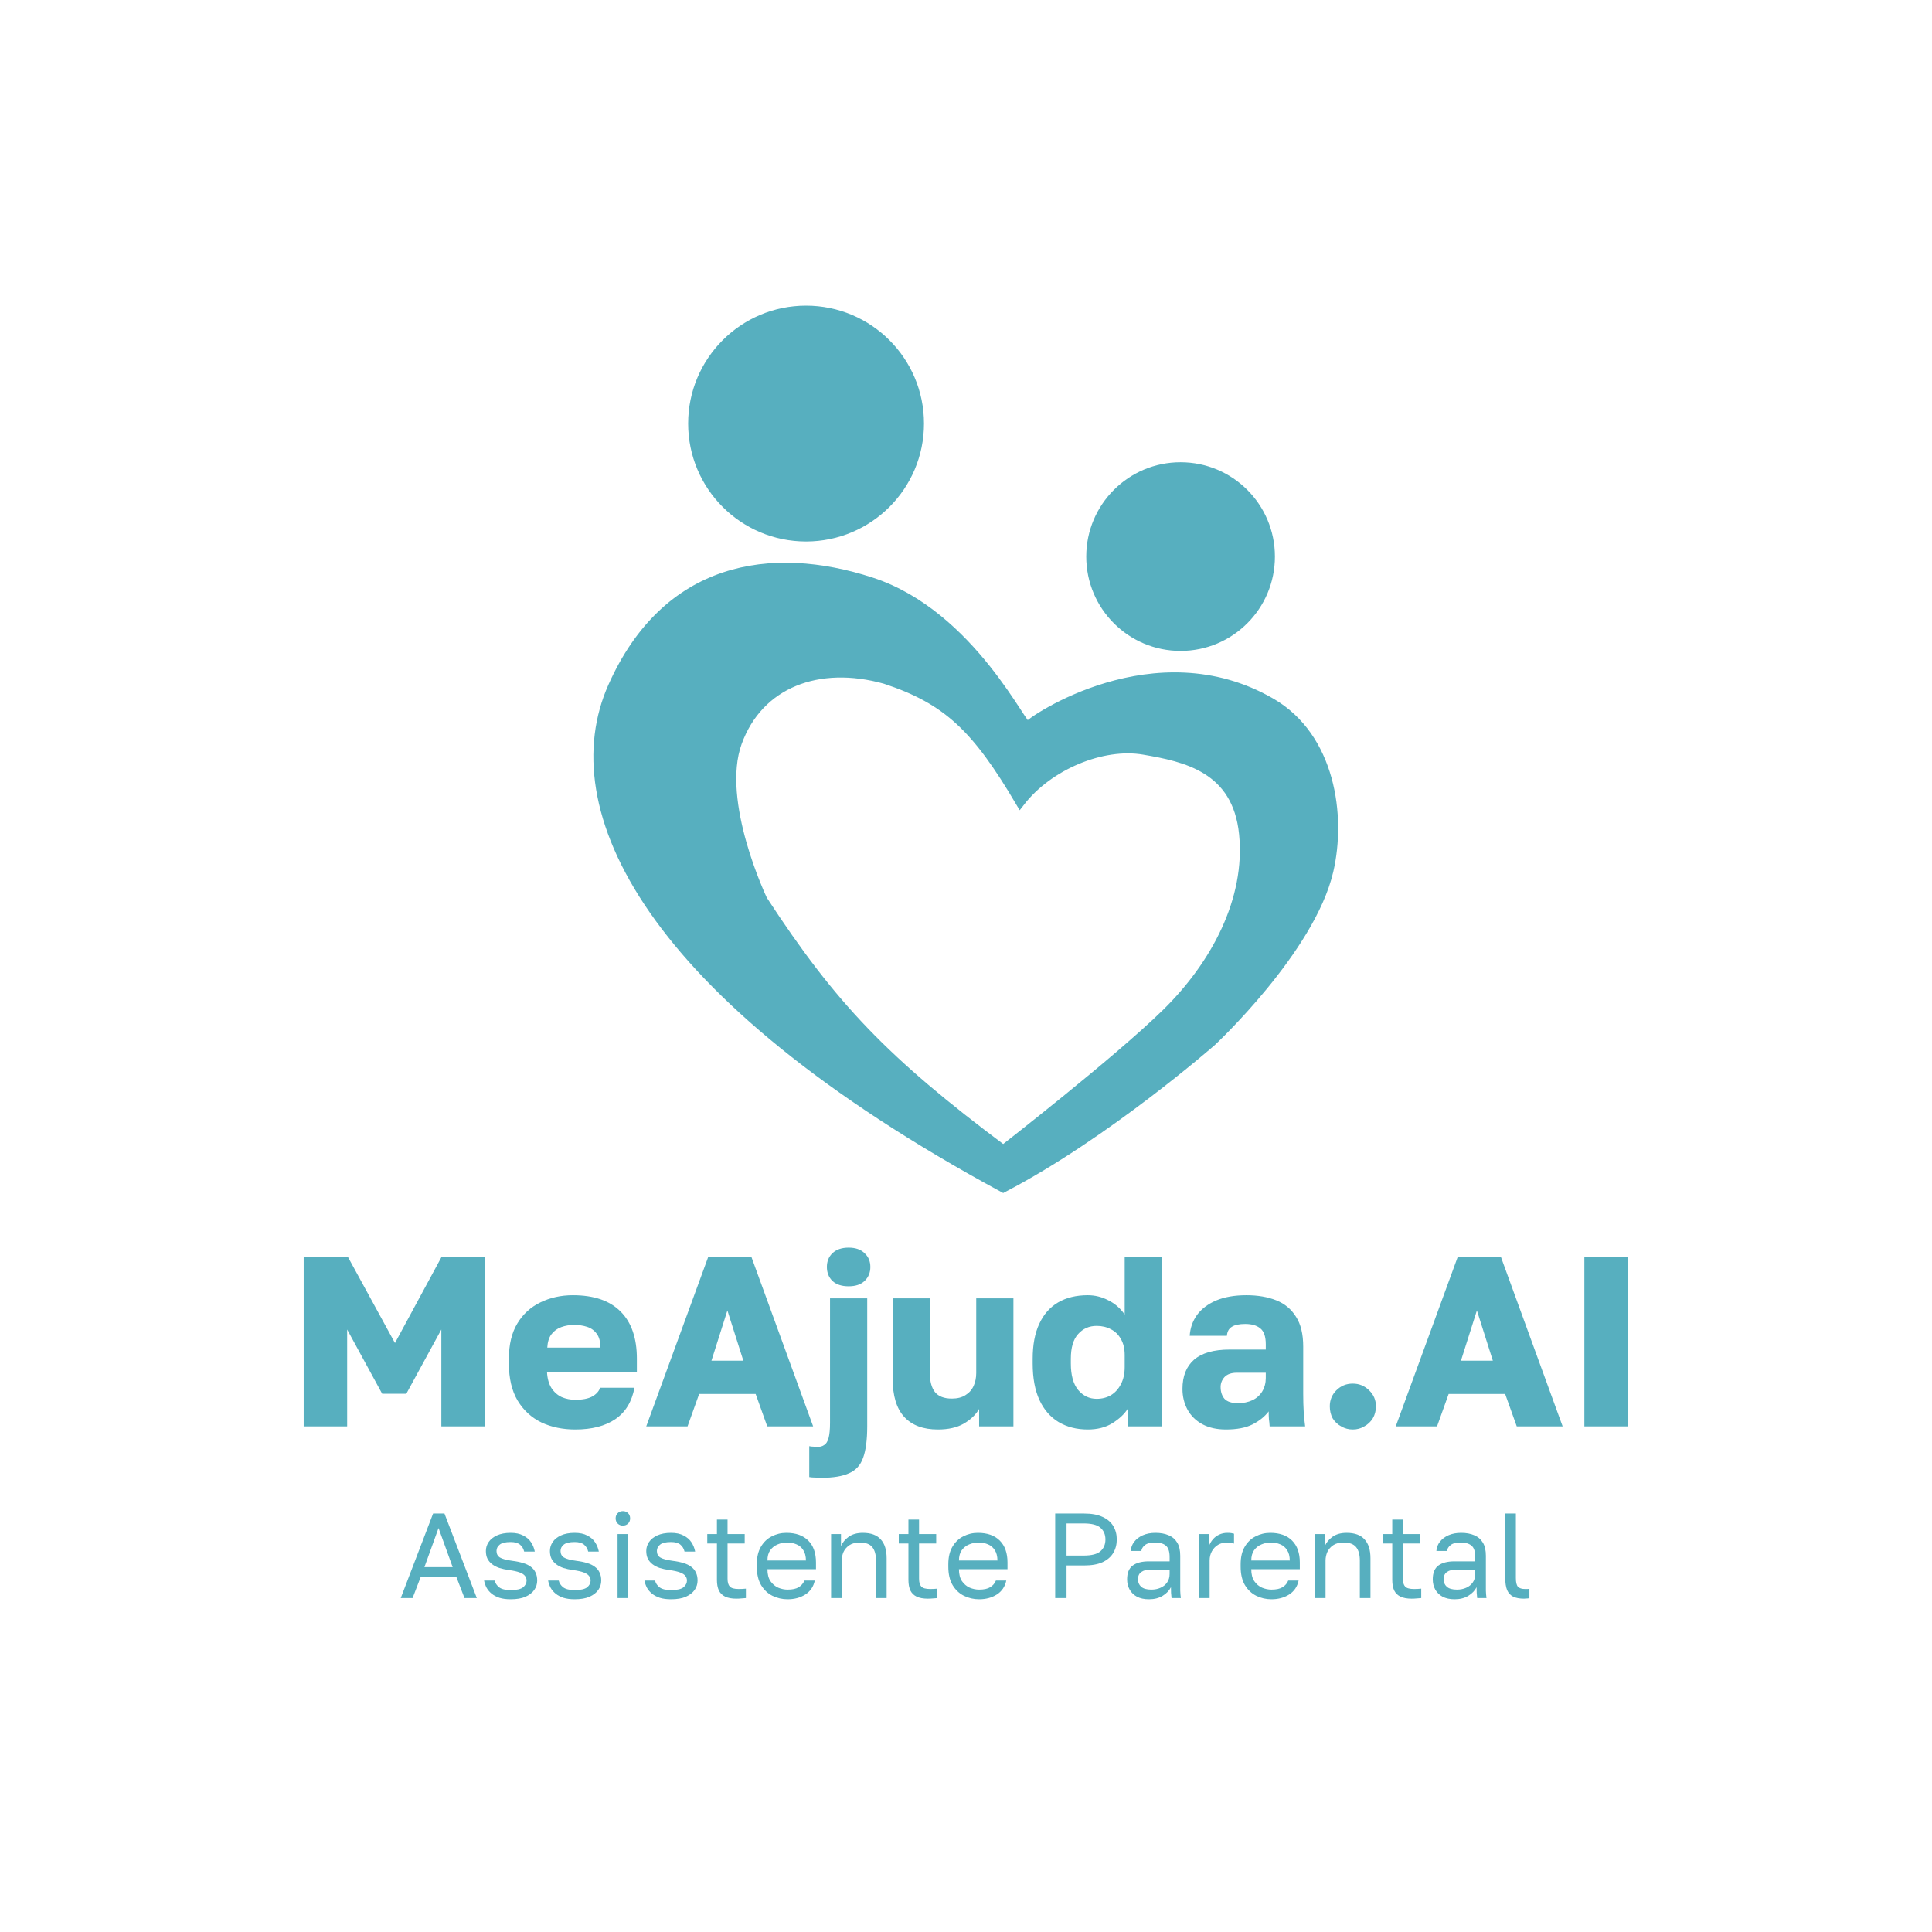 <svg width="1024" height="1024" viewBox="0 0 1024 1024" fill="none" xmlns="http://www.w3.org/2000/svg">
<path fill-rule="evenodd" clip-rule="evenodd" d="M531.732 629.5C342.146 526.813 296.297 427.954 324.732 364C353.167 300.046 408.543 291.199 461.732 308.5C514.922 325.801 542.825 388.061 544.732 385C546.64 381.939 612.407 336.896 673.732 372.5C705.241 390.793 710.972 432.44 704.232 461.5C694.553 503.233 642.232 552 642.232 552C642.232 552 586.49 600.915 531.732 629.5ZM606.232 397.5C584.232 393.744 555.664 405.674 540.732 425C517.692 385.982 502.337 370.915 469.232 360C433.894 350.078 402.151 362 390.732 393.5C379.313 425 404.232 477 404.232 477C441.057 533.492 468.928 562.523 531.732 609.5C531.732 609.5 592.232 562.5 618.232 537C644.232 511.5 662.732 477 659.232 442C655.732 407 628.232 401.256 606.232 397.5Z" fill="#57AFBF" stroke="#57AFBF" stroke-width="5"/>
<circle cx="427.232" cy="224.5" r="62" fill="#57AFBF" stroke="#57AFBF"/>
<circle cx="625.732" cy="295" r="49.5" fill="#57AFBF" stroke="#57AFBF"/>
<path d="M160.96 756V666.4H184.512L209.344 711.84L233.92 666.4H256.96V756H233.92V704.672L215.36 738.72H202.56L184 704.672V756H160.96ZM304.915 757.664C298.259 757.664 292.286 756.427 286.995 753.952C281.704 751.392 277.48 747.509 274.323 742.304C271.251 737.099 269.715 730.571 269.715 722.72V720.16C269.715 712.651 271.208 706.421 274.195 701.472C277.182 696.523 281.235 692.811 286.355 690.336C291.56 687.776 297.32 686.496 303.635 686.496C314.814 686.496 323.262 689.397 328.979 695.2C334.696 700.917 337.555 709.237 337.555 720.16V727.328H289.939C290.11 730.656 290.878 733.429 292.243 735.648C293.694 737.867 295.528 739.488 297.747 740.512C299.966 741.451 302.355 741.92 304.915 741.92C308.67 741.92 311.614 741.365 313.747 740.256C315.966 739.061 317.416 737.483 318.099 735.52H336.275C334.91 742.944 331.539 748.491 326.163 752.16C320.787 755.829 313.704 757.664 304.915 757.664ZM304.275 702.24C301.886 702.24 299.624 702.624 297.491 703.392C295.358 704.16 293.608 705.44 292.243 707.232C290.963 708.939 290.238 711.285 290.067 714.272H318.227C318.227 711.115 317.587 708.683 316.307 706.976C315.027 705.184 313.32 703.947 311.187 703.264C309.139 702.581 306.835 702.24 304.275 702.24ZM342.527 756L375.295 666.4H398.335L430.975 756H406.655L400.511 738.848H370.559L364.415 756H342.527ZM377.087 721.184H393.983L385.535 694.56L377.087 721.184ZM435.322 783.264C434.383 783.264 433.317 783.221 432.122 783.136C430.927 783.136 429.861 783.051 428.922 782.88V766.496C429.605 766.667 430.373 766.752 431.226 766.752C431.994 766.837 432.719 766.88 433.402 766.88C434.767 766.88 435.919 766.539 436.858 765.856C437.882 765.259 438.65 764.021 439.162 762.144C439.674 760.267 439.93 757.579 439.93 754.08V688.16H459.642V756C459.642 763.168 458.917 768.715 457.466 772.64C456.101 776.565 453.626 779.296 450.042 780.832C446.543 782.453 441.637 783.264 435.322 783.264ZM449.786 681.76C446.117 681.76 443.258 680.821 441.21 678.944C439.247 676.981 438.266 674.507 438.266 671.52C438.266 668.533 439.247 666.101 441.21 664.224C443.258 662.261 446.117 661.28 449.786 661.28C453.455 661.28 456.271 662.261 458.234 664.224C460.282 666.101 461.306 668.533 461.306 671.52C461.306 674.507 460.282 676.981 458.234 678.944C456.271 680.821 453.455 681.76 449.786 681.76ZM497.071 757.664C489.306 757.664 483.375 755.445 479.279 751.008C475.183 746.571 473.135 739.829 473.135 730.784V688.16H492.847V727.712C492.847 732.149 493.743 735.52 495.535 737.824C497.412 740.128 500.399 741.28 504.495 741.28C507.396 741.28 509.786 740.683 511.663 739.488C513.626 738.293 515.076 736.672 516.015 734.624C516.954 732.576 517.423 730.272 517.423 727.712V688.16H537.135V756H518.959V746.784C517.167 749.856 514.436 752.459 510.767 754.592C507.183 756.64 502.618 757.664 497.071 757.664ZM576.524 757.664C570.636 757.664 565.473 756.341 561.036 753.696C556.684 751.051 553.313 747.168 550.924 742.048C548.535 736.843 547.34 730.4 547.34 722.72V720.16C547.34 712.821 548.492 706.677 550.796 701.728C553.1 696.693 556.428 692.896 560.78 690.336C565.132 687.776 570.38 686.496 576.524 686.496C580.364 686.496 583.991 687.392 587.404 689.184C590.903 690.891 593.804 693.408 596.108 696.736V666.4H615.82V756H597.644V746.784C595.937 749.515 593.249 752.032 589.58 754.336C585.996 756.555 581.644 757.664 576.524 757.664ZM581.26 741.408C584.076 741.408 586.593 740.768 588.812 739.488C591.031 738.123 592.78 736.203 594.06 733.728C595.425 731.168 596.108 728.139 596.108 724.64V718.24C596.108 714.827 595.425 711.968 594.06 709.664C592.78 707.36 591.031 705.653 588.812 704.544C586.593 703.349 584.076 702.752 581.26 702.752C577.249 702.752 573.964 704.203 571.404 707.104C568.844 709.92 567.564 714.272 567.564 720.16V722.72C567.564 728.864 568.844 733.515 571.404 736.672C574.049 739.829 577.335 741.408 581.26 741.408ZM649.77 757.664C644.906 757.664 640.725 756.725 637.226 754.848C633.813 752.971 631.21 750.411 629.418 747.168C627.626 743.84 626.73 740.171 626.73 736.16C626.73 729.419 628.778 724.256 632.874 720.672C637.055 717.088 643.327 715.296 651.69 715.296H670.89V712.48C670.89 708.384 669.909 705.568 667.946 704.032C666.069 702.496 663.423 701.728 660.01 701.728C656.767 701.728 654.378 702.24 652.842 703.264C651.306 704.203 650.453 705.781 650.282 708H630.57C630.826 703.904 632.106 700.235 634.41 696.992C636.799 693.749 640.17 691.189 644.522 689.312C648.959 687.435 654.335 686.496 660.65 686.496C666.623 686.496 671.871 687.392 676.394 689.184C680.917 690.976 684.415 693.877 686.89 697.888C689.45 701.813 690.73 707.104 690.73 713.76V738.72C690.73 742.304 690.815 745.461 690.986 748.192C691.157 750.837 691.413 753.44 691.754 756H672.938C672.853 754.549 672.725 753.269 672.554 752.16C672.469 751.051 672.426 749.685 672.426 748.064C670.378 750.795 667.519 753.099 663.85 754.976C660.266 756.768 655.573 757.664 649.77 757.664ZM656.17 743.712C658.986 743.712 661.503 743.2 663.722 742.176C665.941 741.152 667.69 739.616 668.97 737.568C670.25 735.435 670.89 733.045 670.89 730.4V727.584H655.53C652.629 727.584 650.453 728.352 649.002 729.888C647.637 731.424 646.954 733.173 646.954 735.136C646.954 737.696 647.637 739.787 649.002 741.408C650.453 742.944 652.842 743.712 656.17 743.712ZM716.98 757.664C714.761 757.664 712.713 757.109 710.836 756C708.959 754.976 707.465 753.568 706.356 751.776C705.332 749.899 704.82 747.765 704.82 745.376C704.82 742.048 705.972 739.232 708.276 736.928C710.665 734.539 713.567 733.344 716.98 733.344C720.393 733.344 723.295 734.539 725.684 736.928C728.073 739.232 729.268 742.048 729.268 745.376C729.268 747.765 728.713 749.899 727.604 751.776C726.495 753.568 725.001 754.976 723.124 756C721.332 757.109 719.284 757.664 716.98 757.664ZM739.777 756L772.545 666.4H795.585L828.225 756H803.905L797.761 738.848H767.809L761.665 756H739.777ZM774.337 721.184H791.233L782.785 694.56L774.337 721.184ZM839.74 756V666.4H862.78V756H839.74Z" fill="#57AFBF"/>
<path d="M212.405 847L229.557 802.2H235.573L252.725 847H246.197L241.909 835.864H222.965L218.677 847H212.405ZM224.949 830.616H239.925L232.437 809.88L224.949 830.616ZM270.648 847.64C268.386 847.64 266.424 847.384 264.76 846.872C263.096 846.317 261.709 845.592 260.6 844.696C259.49 843.8 258.594 842.755 257.911 841.56C257.272 840.323 256.824 839.043 256.568 837.72H262.2C262.498 839.085 263.288 840.28 264.568 841.304C265.89 842.285 267.917 842.776 270.648 842.776C273.805 842.776 276.002 842.285 277.24 841.304C278.477 840.28 279.096 839.085 279.096 837.72C279.096 836.781 278.818 835.971 278.264 835.288C277.752 834.563 276.813 833.944 275.448 833.432C274.125 832.92 272.226 832.493 269.752 832.152C267.874 831.896 266.189 831.533 264.696 831.064C263.202 830.552 261.922 829.891 260.856 829.08C259.789 828.269 258.957 827.288 258.36 826.136C257.805 824.984 257.528 823.619 257.528 822.04C257.528 820.333 258.018 818.755 259 817.304C259.981 815.853 261.453 814.68 263.416 813.784C265.378 812.888 267.789 812.44 270.648 812.44C273.336 812.44 275.554 812.909 277.304 813.848C279.096 814.744 280.482 815.939 281.464 817.432C282.445 818.925 283.106 820.568 283.448 822.36H277.816C277.474 820.867 276.749 819.651 275.64 818.712C274.53 817.773 272.866 817.304 270.648 817.304C267.874 817.304 265.933 817.773 264.824 818.712C263.714 819.608 263.16 820.717 263.16 822.04C263.16 823.576 263.757 824.728 264.952 825.496C266.189 826.264 268.429 826.861 271.672 827.288C273.762 827.544 275.618 827.928 277.24 828.44C278.861 828.909 280.226 829.571 281.336 830.424C282.445 831.235 283.277 832.237 283.832 833.432C284.429 834.627 284.728 836.056 284.728 837.72C284.728 839.512 284.216 841.155 283.192 842.648C282.168 844.141 280.61 845.357 278.52 846.296C276.472 847.192 273.848 847.64 270.648 847.64ZM304.585 847.64C302.324 847.64 300.361 847.384 298.697 846.872C297.033 846.317 295.646 845.592 294.537 844.696C293.428 843.8 292.532 842.755 291.849 841.56C291.209 840.323 290.761 839.043 290.505 837.72H296.137C296.436 839.085 297.225 840.28 298.505 841.304C299.828 842.285 301.854 842.776 304.585 842.776C307.742 842.776 309.94 842.285 311.177 841.304C312.414 840.28 313.033 839.085 313.033 837.72C313.033 836.781 312.756 835.971 312.201 835.288C311.689 834.563 310.75 833.944 309.385 833.432C308.062 832.92 306.164 832.493 303.689 832.152C301.812 831.896 300.126 831.533 298.633 831.064C297.14 830.552 295.86 829.891 294.793 829.08C293.726 828.269 292.894 827.288 292.297 826.136C291.742 824.984 291.465 823.619 291.465 822.04C291.465 820.333 291.956 818.755 292.937 817.304C293.918 815.853 295.39 814.68 297.353 813.784C299.316 812.888 301.726 812.44 304.585 812.44C307.273 812.44 309.492 812.909 311.241 813.848C313.033 814.744 314.42 815.939 315.401 817.432C316.382 818.925 317.044 820.568 317.385 822.36H311.753C311.412 820.867 310.686 819.651 309.577 818.712C308.468 817.773 306.804 817.304 304.585 817.304C301.812 817.304 299.87 817.773 298.761 818.712C297.652 819.608 297.097 820.717 297.097 822.04C297.097 823.576 297.694 824.728 298.889 825.496C300.126 826.264 302.366 826.861 305.609 827.288C307.7 827.544 309.556 827.928 311.177 828.44C312.798 828.909 314.164 829.571 315.273 830.424C316.382 831.235 317.214 832.237 317.769 833.432C318.366 834.627 318.665 836.056 318.665 837.72C318.665 839.512 318.153 841.155 317.129 842.648C316.105 844.141 314.548 845.357 312.457 846.296C310.409 847.192 307.785 847.64 304.585 847.64ZM327.323 847V813.08H332.955V847H327.323ZM330.139 808.6C329.029 808.6 328.112 808.237 327.387 807.512C326.661 806.787 326.299 805.869 326.299 804.76C326.299 803.651 326.661 802.733 327.387 802.008C328.112 801.283 329.029 800.92 330.139 800.92C331.248 800.92 332.165 801.283 332.891 802.008C333.616 802.733 333.979 803.651 333.979 804.76C333.979 805.869 333.616 806.787 332.891 807.512C332.165 808.237 331.248 808.6 330.139 808.6ZM355.648 847.64C353.386 847.64 351.424 847.384 349.76 846.872C348.096 846.317 346.709 845.592 345.6 844.696C344.49 843.8 343.594 842.755 342.911 841.56C342.272 840.323 341.824 839.043 341.568 837.72H347.2C347.498 839.085 348.288 840.28 349.568 841.304C350.89 842.285 352.917 842.776 355.648 842.776C358.805 842.776 361.002 842.285 362.24 841.304C363.477 840.28 364.096 839.085 364.096 837.72C364.096 836.781 363.818 835.971 363.264 835.288C362.752 834.563 361.813 833.944 360.448 833.432C359.125 832.92 357.226 832.493 354.752 832.152C352.874 831.896 351.189 831.533 349.696 831.064C348.202 830.552 346.922 829.891 345.856 829.08C344.789 828.269 343.957 827.288 343.36 826.136C342.805 824.984 342.528 823.619 342.528 822.04C342.528 820.333 343.018 818.755 344 817.304C344.981 815.853 346.453 814.68 348.416 813.784C350.378 812.888 352.789 812.44 355.648 812.44C358.336 812.44 360.554 812.909 362.304 813.848C364.096 814.744 365.482 815.939 366.464 817.432C367.445 818.925 368.106 820.568 368.448 822.36H362.816C362.474 820.867 361.749 819.651 360.64 818.712C359.53 817.773 357.866 817.304 355.648 817.304C352.874 817.304 350.933 817.773 349.824 818.712C348.714 819.608 348.16 820.717 348.16 822.04C348.16 823.576 348.757 824.728 349.952 825.496C351.189 826.264 353.429 826.861 356.672 827.288C358.762 827.544 360.618 827.928 362.24 828.44C363.861 828.909 365.226 829.571 366.336 830.424C367.445 831.235 368.277 832.237 368.832 833.432C369.429 834.627 369.728 836.056 369.728 837.72C369.728 839.512 369.216 841.155 368.192 842.648C367.168 844.141 365.61 845.357 363.52 846.296C361.472 847.192 358.848 847.64 355.648 847.64ZM390.225 847.32C387.836 847.32 385.873 846.957 384.337 846.232C382.844 845.507 381.734 844.419 381.009 842.968C380.326 841.475 379.985 839.619 379.985 837.4V818.072H374.865V813.08H379.985V805.4H385.617V813.08H394.705V818.072H385.617V836.76C385.617 838.68 386.022 840.067 386.833 840.92C387.644 841.773 389.201 842.2 391.505 842.2C392.785 842.2 394.065 842.136 395.345 842.008V847C394.534 847.085 393.724 847.149 392.913 847.192C392.102 847.277 391.206 847.32 390.225 847.32ZM417.45 847.64C414.591 847.64 411.903 847.021 409.386 845.784C406.911 844.547 404.906 842.648 403.37 840.088C401.877 837.528 401.13 834.285 401.13 830.36V829.08C401.13 825.325 401.855 822.232 403.306 819.8C404.757 817.325 406.677 815.491 409.066 814.296C411.455 813.059 414.037 812.44 416.81 812.44C421.802 812.44 425.663 813.805 428.394 816.536C431.125 819.267 432.49 823.128 432.49 828.12V831.704H406.762C406.762 834.349 407.295 836.461 408.362 838.04C409.471 839.619 410.837 840.771 412.458 841.496C414.122 842.179 415.786 842.52 417.45 842.52C420.01 842.52 421.973 842.093 423.338 841.24C424.746 840.387 425.749 839.213 426.346 837.72H431.85C431.167 840.963 429.482 843.437 426.794 845.144C424.149 846.808 421.034 847.64 417.45 847.64ZM417.13 817.56C415.381 817.56 413.717 817.901 412.138 818.584C410.559 819.224 409.258 820.248 408.234 821.656C407.253 823.064 406.762 824.877 406.762 827.096H427.178C427.135 824.749 426.645 822.893 425.706 821.528C424.81 820.12 423.615 819.117 422.122 818.52C420.629 817.88 418.965 817.56 417.13 817.56ZM440.495 847V813.08H445.743V819.48C446.511 817.603 447.855 815.96 449.775 814.552C451.738 813.144 454.255 812.44 457.327 812.44C461.594 812.44 464.751 813.592 466.799 815.896C468.89 818.157 469.935 821.485 469.935 825.88V847H464.303V827.16C464.303 824.003 463.642 821.613 462.319 819.992C460.996 818.371 458.778 817.56 455.663 817.56C453.444 817.56 451.631 818.029 450.223 818.968C448.815 819.907 447.77 821.101 447.087 822.552C446.447 824.003 446.127 825.539 446.127 827.16V847H440.495ZM491.725 847.32C489.336 847.32 487.373 846.957 485.837 846.232C484.344 845.507 483.234 844.419 482.509 842.968C481.826 841.475 481.485 839.619 481.485 837.4V818.072H476.365V813.08H481.485V805.4H487.117V813.08H496.205V818.072H487.117V836.76C487.117 838.68 487.522 840.067 488.333 840.92C489.144 841.773 490.701 842.2 493.005 842.2C494.285 842.2 495.565 842.136 496.845 842.008V847C496.034 847.085 495.224 847.149 494.413 847.192C493.602 847.277 492.706 847.32 491.725 847.32ZM518.95 847.64C516.091 847.64 513.403 847.021 510.886 845.784C508.411 844.547 506.406 842.648 504.87 840.088C503.377 837.528 502.63 834.285 502.63 830.36V829.08C502.63 825.325 503.355 822.232 504.806 819.8C506.257 817.325 508.177 815.491 510.566 814.296C512.955 813.059 515.537 812.44 518.31 812.44C523.302 812.44 527.163 813.805 529.894 816.536C532.625 819.267 533.99 823.128 533.99 828.12V831.704H508.262C508.262 834.349 508.795 836.461 509.862 838.04C510.971 839.619 512.337 840.771 513.958 841.496C515.622 842.179 517.286 842.52 518.95 842.52C521.51 842.52 523.473 842.093 524.838 841.24C526.246 840.387 527.249 839.213 527.846 837.72H533.35C532.667 840.963 530.982 843.437 528.294 845.144C525.649 846.808 522.534 847.64 518.95 847.64ZM518.63 817.56C516.881 817.56 515.217 817.901 513.638 818.584C512.059 819.224 510.758 820.248 509.734 821.656C508.753 823.064 508.262 824.877 508.262 827.096H528.678C528.635 824.749 528.145 822.893 527.206 821.528C526.31 820.12 525.115 819.117 523.622 818.52C522.129 817.88 520.465 817.56 518.63 817.56ZM559.275 847V802.2H574.635C578.603 802.2 581.846 802.797 584.363 803.992C586.923 805.144 588.822 806.765 590.059 808.856C591.296 810.904 591.915 813.272 591.915 815.96C591.915 818.605 591.296 820.973 590.059 823.064C588.822 825.155 586.923 826.797 584.363 827.992C581.846 829.144 578.603 829.72 574.635 829.72H565.291V847H559.275ZM565.291 824.472H574.315C578.582 824.472 581.568 823.704 583.275 822.168C585.024 820.632 585.899 818.563 585.899 815.96C585.899 813.357 585.024 811.288 583.275 809.752C581.568 808.216 578.582 807.448 574.315 807.448H565.291V824.472ZM608.972 847.64C606.497 847.64 604.385 847.192 602.635 846.296C600.929 845.357 599.628 844.099 598.732 842.52C597.836 840.899 597.388 839.085 597.388 837.08C597.388 833.709 598.369 831.277 600.332 829.784C602.337 828.291 605.196 827.544 608.908 827.544H619.916V825.24C619.916 822.339 619.254 820.333 617.932 819.224C616.652 818.115 614.71 817.56 612.108 817.56C609.676 817.56 607.905 818.029 606.796 818.968C605.686 819.864 605.068 820.888 604.94 822.04H599.308C599.436 820.205 600.054 818.584 601.164 817.176C602.273 815.725 603.788 814.573 605.708 813.72C607.628 812.867 609.868 812.44 612.428 812.44C615.116 812.44 617.441 812.867 619.404 813.72C621.366 814.531 622.881 815.832 623.948 817.624C625.014 819.373 625.548 821.699 625.548 824.6V838.36C625.548 840.152 625.548 841.731 625.548 843.096C625.59 844.419 625.697 845.72 625.868 847H620.94C620.812 846.019 620.726 845.101 620.684 844.248C620.641 843.352 620.62 842.349 620.62 841.24C619.724 843.032 618.273 844.547 616.268 845.784C614.262 847.021 611.83 847.64 608.972 847.64ZM610.188 842.52C611.98 842.52 613.601 842.2 615.052 841.56C616.545 840.92 617.718 839.981 618.572 838.744C619.468 837.507 619.916 835.992 619.916 834.2V831.896H609.868C607.777 831.896 606.134 832.323 604.94 833.176C603.745 833.987 603.148 835.288 603.148 837.08C603.148 838.659 603.702 839.96 604.812 840.984C605.964 842.008 607.756 842.52 610.188 842.52ZM635.495 847V813.08H640.743V819.48C641.255 818.115 641.959 816.92 642.855 815.896C643.751 814.829 644.839 813.997 646.119 813.4C647.442 812.76 648.914 812.44 650.535 812.44C651.388 812.44 652.071 812.483 652.583 812.568C653.138 812.653 653.628 812.76 654.055 812.888V818.136C653.5 817.923 652.946 817.773 652.391 817.688C651.879 817.603 651.154 817.56 650.215 817.56C648.508 817.56 646.972 817.965 645.607 818.776C644.242 819.587 643.154 820.717 642.343 822.168C641.532 823.576 641.127 825.24 641.127 827.16V847H635.495ZM673.888 847.64C671.029 847.64 668.341 847.021 665.824 845.784C663.349 844.547 661.344 842.648 659.808 840.088C658.314 837.528 657.568 834.285 657.568 830.36V829.08C657.568 825.325 658.293 822.232 659.744 819.8C661.194 817.325 663.114 815.491 665.504 814.296C667.893 813.059 670.474 812.44 673.248 812.44C678.24 812.44 682.101 813.805 684.832 816.536C687.562 819.267 688.928 823.128 688.928 828.12V831.704H663.2C663.2 834.349 663.733 836.461 664.8 838.04C665.909 839.619 667.274 840.771 668.896 841.496C670.56 842.179 672.224 842.52 673.888 842.52C676.448 842.52 678.41 842.093 679.776 841.24C681.184 840.387 682.186 839.213 682.784 837.72H688.288C687.605 840.963 685.92 843.437 683.232 845.144C680.586 846.808 677.472 847.64 673.888 847.64ZM673.568 817.56C671.818 817.56 670.154 817.901 668.576 818.584C666.997 819.224 665.696 820.248 664.672 821.656C663.69 823.064 663.2 824.877 663.2 827.096H683.616C683.573 824.749 683.082 822.893 682.144 821.528C681.248 820.12 680.053 819.117 678.56 818.52C677.066 817.88 675.402 817.56 673.568 817.56ZM696.933 847V813.08H702.181V819.48C702.949 817.603 704.293 815.96 706.213 814.552C708.175 813.144 710.693 812.44 713.765 812.44C718.031 812.44 721.189 813.592 723.237 815.896C725.327 818.157 726.373 821.485 726.373 825.88V847H720.741V827.16C720.741 824.003 720.079 821.613 718.757 819.992C717.434 818.371 715.215 817.56 712.101 817.56C709.882 817.56 708.069 818.029 706.661 818.968C705.253 819.907 704.207 821.101 703.525 822.552C702.885 824.003 702.565 825.539 702.565 827.16V847H696.933ZM748.163 847.32C745.773 847.32 743.811 846.957 742.275 846.232C740.781 845.507 739.672 844.419 738.947 842.968C738.264 841.475 737.923 839.619 737.923 837.4V818.072H732.803V813.08H737.923V805.4H743.555V813.08H752.643V818.072H743.555V836.76C743.555 838.68 743.96 840.067 744.771 840.92C745.581 841.773 747.139 842.2 749.443 842.2C750.723 842.2 752.003 842.136 753.283 842.008V847C752.472 847.085 751.661 847.149 750.851 847.192C750.04 847.277 749.144 847.32 748.163 847.32ZM770.972 847.64C768.497 847.64 766.385 847.192 764.635 846.296C762.929 845.357 761.628 844.099 760.732 842.52C759.836 840.899 759.388 839.085 759.388 837.08C759.388 833.709 760.369 831.277 762.332 829.784C764.337 828.291 767.196 827.544 770.908 827.544H781.916V825.24C781.916 822.339 781.254 820.333 779.932 819.224C778.652 818.115 776.71 817.56 774.108 817.56C771.676 817.56 769.905 818.029 768.796 818.968C767.686 819.864 767.068 820.888 766.94 822.04H761.308C761.436 820.205 762.054 818.584 763.164 817.176C764.273 815.725 765.788 814.573 767.708 813.72C769.628 812.867 771.868 812.44 774.428 812.44C777.116 812.44 779.441 812.867 781.404 813.72C783.366 814.531 784.881 815.832 785.948 817.624C787.014 819.373 787.548 821.699 787.548 824.6V838.36C787.548 840.152 787.548 841.731 787.548 843.096C787.59 844.419 787.697 845.72 787.868 847H782.94C782.812 846.019 782.726 845.101 782.684 844.248C782.641 843.352 782.62 842.349 782.62 841.24C781.724 843.032 780.273 844.547 778.268 845.784C776.262 847.021 773.83 847.64 770.972 847.64ZM772.188 842.52C773.98 842.52 775.601 842.2 777.052 841.56C778.545 840.92 779.718 839.981 780.572 838.744C781.468 837.507 781.916 835.992 781.916 834.2V831.896H771.868C769.777 831.896 768.134 832.323 766.94 833.176C765.745 833.987 765.148 835.288 765.148 837.08C765.148 838.659 765.702 839.96 766.812 840.984C767.964 842.008 769.756 842.52 772.188 842.52ZM807.735 847.32C805.388 847.32 803.468 846.957 801.975 846.232C800.524 845.464 799.458 844.291 798.775 842.712C798.135 841.091 797.815 839 797.815 836.44V802.2H803.447V836.44C803.447 838.659 803.81 840.173 804.535 840.984C805.26 841.795 806.54 842.2 808.375 842.2C808.844 842.2 809.25 842.2 809.591 842.2C809.932 842.157 810.274 842.115 810.615 842.072V847.064C810.402 847.107 810.103 847.149 809.719 847.192C809.378 847.235 809.015 847.256 808.631 847.256C808.29 847.299 807.991 847.32 807.735 847.32Z" fill="#57AFBF"/>
</svg>
